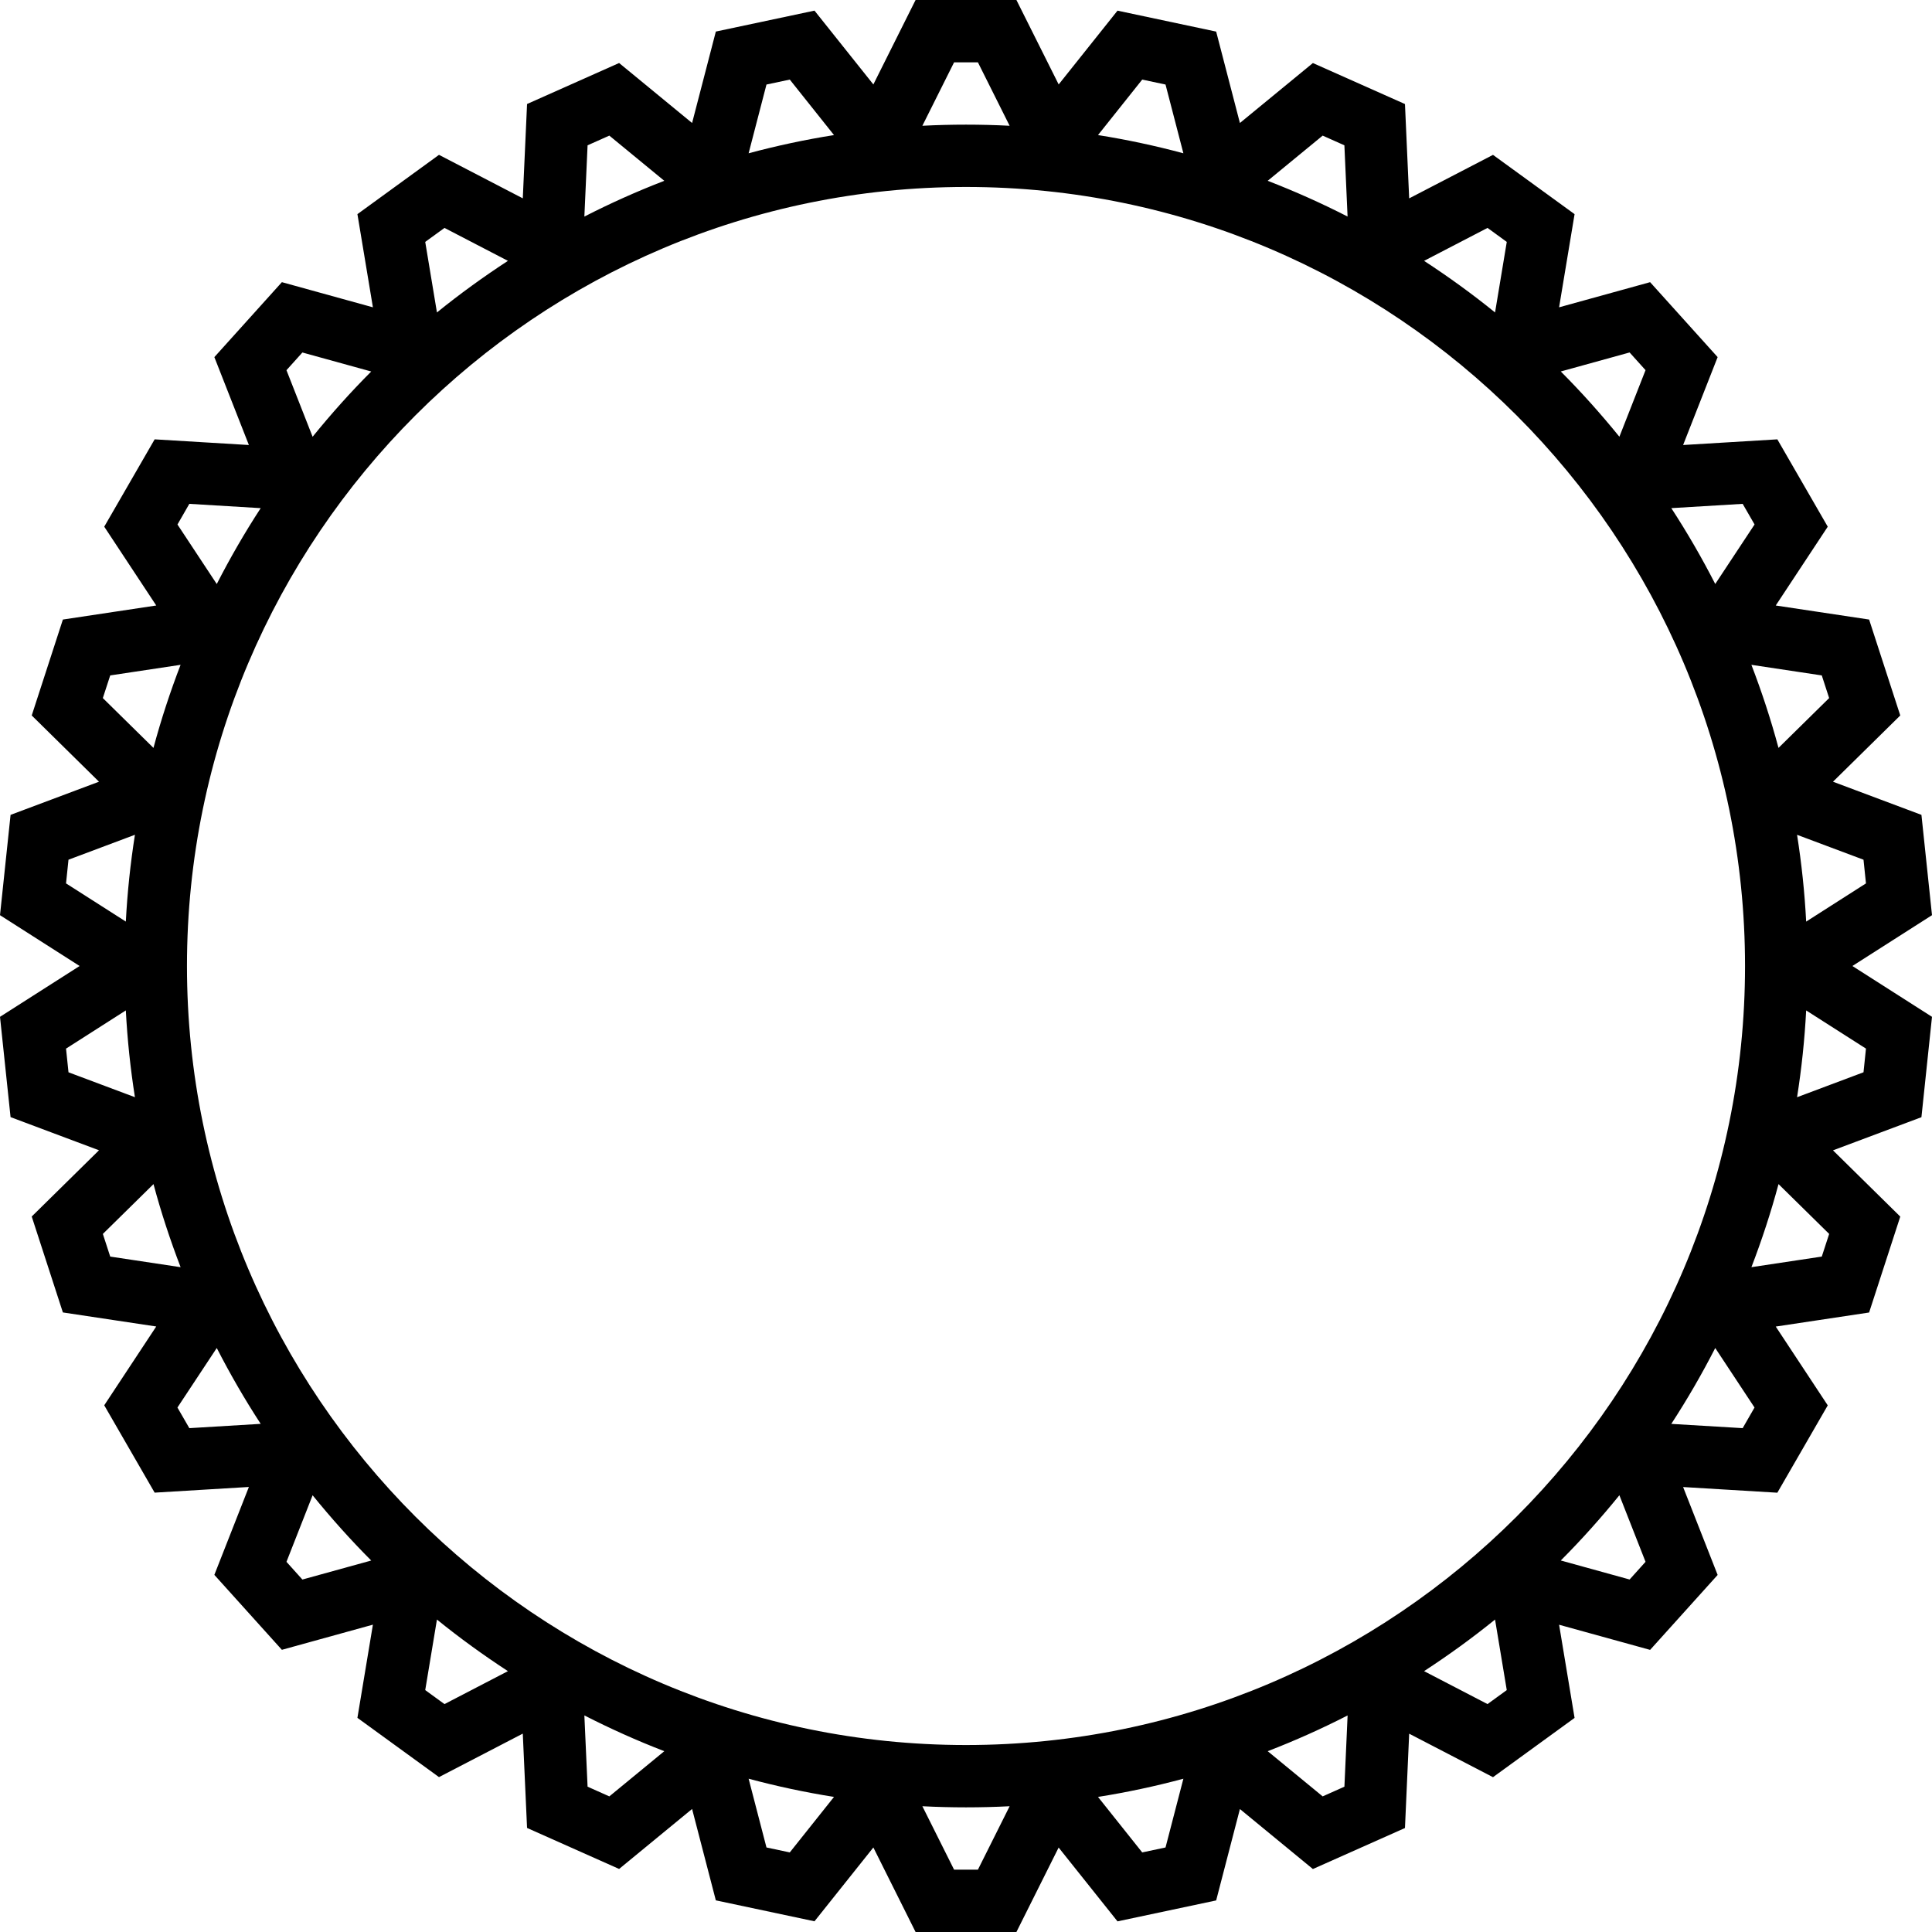 <?xml version="1.0" encoding="utf-8"?>
<!-- Generator: Adobe Illustrator 16.0.0, SVG Export Plug-In . SVG Version: 6.00 Build 0)  -->
<!DOCTYPE svg PUBLIC "-//W3C//DTD SVG 1.1//EN" "http://www.w3.org/Graphics/SVG/1.1/DTD/svg11.dtd">
<svg version="1.1" id="Capa_1" xmlns="http://www.w3.org/2000/svg" xmlns:xlink="http://www.w3.org/1999/xlink" x="0px" y="0px"
	 width="560px" height="560px" viewBox="200 0 560 560" enable-background="new 200 0 560 560" xml:space="preserve">
<g>
	<path d="M760,265.269l-3.062-29.075l-25.636-9.61l19.501-19.202l-9.031-27.802l-27.063-4.073l15.075-22.843l-14.614-25.317
		l-27.313,1.644l10.008-25.48l-19.573-21.723l-26.383,7.289l4.49-27.007l-23.646-17.18L608.457,57.5l-1.22-27.341l-26.69-11.886
		L559.394,35.65l-6.883-26.492l-28.596-6.07l-17.053,21.389L494.614,0h-29.229l-12.236,24.478L436.085,3.08l-28.596,6.069
		l-6.883,26.501l-21.153-17.387l-26.682,11.886l-1.237,27.341l-24.288-12.609L303.6,62.07l4.489,27.006l-26.383-7.289
		l-19.573,21.723l10.008,25.48l-27.313-1.644l-14.614,25.317l15.075,22.843l-27.061,4.073l-9.032,27.802l19.5,19.202l-25.633,9.61
		L200,265.269L223.078,280L200,294.73l3.062,29.074l25.633,9.61l-19.5,19.202l9.032,27.802l27.061,4.073l-15.075,22.843
		l14.614,25.317l27.313-1.646l-10.008,25.479l19.573,21.723l26.383-7.289l-4.489,27.007l23.646,17.179l24.288-12.606l1.237,27.341
		l26.682,11.886l21.153-17.387l6.883,26.491l28.596,6.068l17.063-21.396L465.386,560h29.229l12.236-24.479l17.063,21.396
		l28.596-6.069l6.884-26.49l21.152,17.388l26.69-11.887l1.22-27.343l24.297,12.609l23.646-17.18l-4.488-27.007l26.383,7.287
		l19.573-21.722l-10.009-25.479l27.313,1.645l14.614-25.317l-15.075-22.842l27.061-4.074l9.033-27.801l-19.501-19.203l25.634-9.608
		L760,294.73L736.923,280L760,265.269z M740.147,249.191l0.713,6.865l-17.333,11.073c-0.442-8.508-1.336-16.899-2.639-25.155
		L740.147,249.191z M728.053,195.774l2.132,6.566l-14.678,14.442c-2.203-8.21-4.841-16.231-7.855-24.08L728.053,195.774z
		 M480,505.807c-124.51,0-225.807-101.297-225.807-225.807S355.49,54.193,480,54.193S705.807,155.49,705.807,280
		S604.51,505.807,480,505.807z M705.12,146.042l3.45,5.979l-11.398,17.251c-3.875-7.569-8.12-14.903-12.735-21.984L705.12,146.042z
		 M676.967,107.294l-7.578,19.293c-5.348-6.584-11.002-12.916-16.988-18.914l19.95-5.509L676.967,107.294z M636.746,70.117
		l-3.396,20.449c-6.585-5.338-13.458-10.315-20.573-14.958l18.39-9.547L636.746,70.117z M583.383,39.309l6.296,2.809l0.921,20.648
		c-7.506-3.839-15.228-7.298-23.156-10.36L583.383,39.309z M531.077,23.068l6.757,1.436l5.175,19.925
		c-8.093-2.168-16.348-3.947-24.748-5.275L531.077,23.068z M483.45,18.064l9.195,18.39c-4.185-0.217-8.4-0.325-12.646-0.325
		s-8.463,0.108-12.646,0.325l9.195-18.39H483.45z M428.923,23.068l12.816,16.086c-8.4,1.328-16.655,3.107-24.748,5.275l5.175-19.925
		L428.923,23.068z M376.617,39.309l15.933,13.097c-7.931,3.062-15.662,6.521-23.168,10.369l0.931-20.657L376.617,39.309z
		 M328.836,66.062l18.39,9.547c-7.117,4.643-13.991,9.62-20.575,14.958l-3.396-20.449L328.836,66.062z M287.649,102.173l19.952,5.51
		c-5.988,5.998-11.643,12.32-16.989,18.914l-7.578-19.293L287.649,102.173z M254.88,146.042l20.684,1.247
		c-4.616,7.081-8.861,14.424-12.735,21.994l-11.39-17.252L254.88,146.042z M231.947,195.774l20.395-3.071
		c-3.017,7.84-5.654,15.87-7.858,24.08l-14.677-14.442L231.947,195.774z M219.139,256.056l0.714-6.865l19.257-7.226
		c-1.301,8.255-2.195,16.646-2.638,25.155L219.139,256.056z M219.853,310.809l-0.714-6.862l17.333-11.073
		c0.443,8.508,1.337,16.898,2.638,25.154L219.853,310.809z M231.947,364.226l-2.132-6.564l14.677-14.442
		c2.204,8.21,4.841,16.23,7.858,24.08L231.947,364.226z M254.88,413.957l-3.45-5.979l11.399-17.252
		c3.875,7.569,8.12,14.903,12.735,21.984L254.88,413.957z M283.034,452.706l7.578-19.293c5.347,6.584,11.001,12.916,16.989,18.913
		l-19.952,5.51L283.034,452.706z M323.254,489.883l3.396-20.449c6.584,5.34,13.458,10.314,20.575,14.957l-18.39,9.55
		L323.254,489.883z M376.617,520.691l-6.304-2.811l-0.931-20.657c7.515,3.839,15.237,7.31,23.168,10.369L376.617,520.691z
		 M428.923,536.932l-6.757-1.437l-5.175-19.925c8.093,2.168,16.348,3.945,24.748,5.272L428.923,536.932z M476.55,541.936
		l-9.195-18.39c4.185,0.217,8.4,0.325,12.646,0.325s8.463-0.108,12.646-0.325l-9.195,18.39H476.55z M531.077,536.932l-12.816-16.087
		c8.4-1.327,16.655-3.104,24.748-5.272l-5.175,19.925L531.077,536.932z M583.383,520.691l-15.933-13.099
		c7.931-3.053,15.651-6.521,23.159-10.358l-0.923,20.646L583.383,520.691z M631.164,493.938l-18.39-9.548
		c7.115-4.643,13.988-9.618,20.573-14.957l3.396,20.449L631.164,493.938z M672.351,457.827l-19.95-5.51
		c5.986-5.997,11.643-12.32,16.988-18.913l7.578,19.293L672.351,457.827z M705.12,413.957l-20.686-1.237
		c4.615-7.09,8.869-14.424,12.735-21.993l11.39,17.252L705.12,413.957z M728.053,364.226l-20.395,3.071
		c3.017-7.84,5.652-15.87,7.856-24.08l14.679,14.442L728.053,364.226z M740.86,303.944l-0.713,6.862l-19.259,7.229
		c1.303-8.256,2.194-16.646,2.639-25.155L740.86,303.944z"/>
</g>
</svg>

